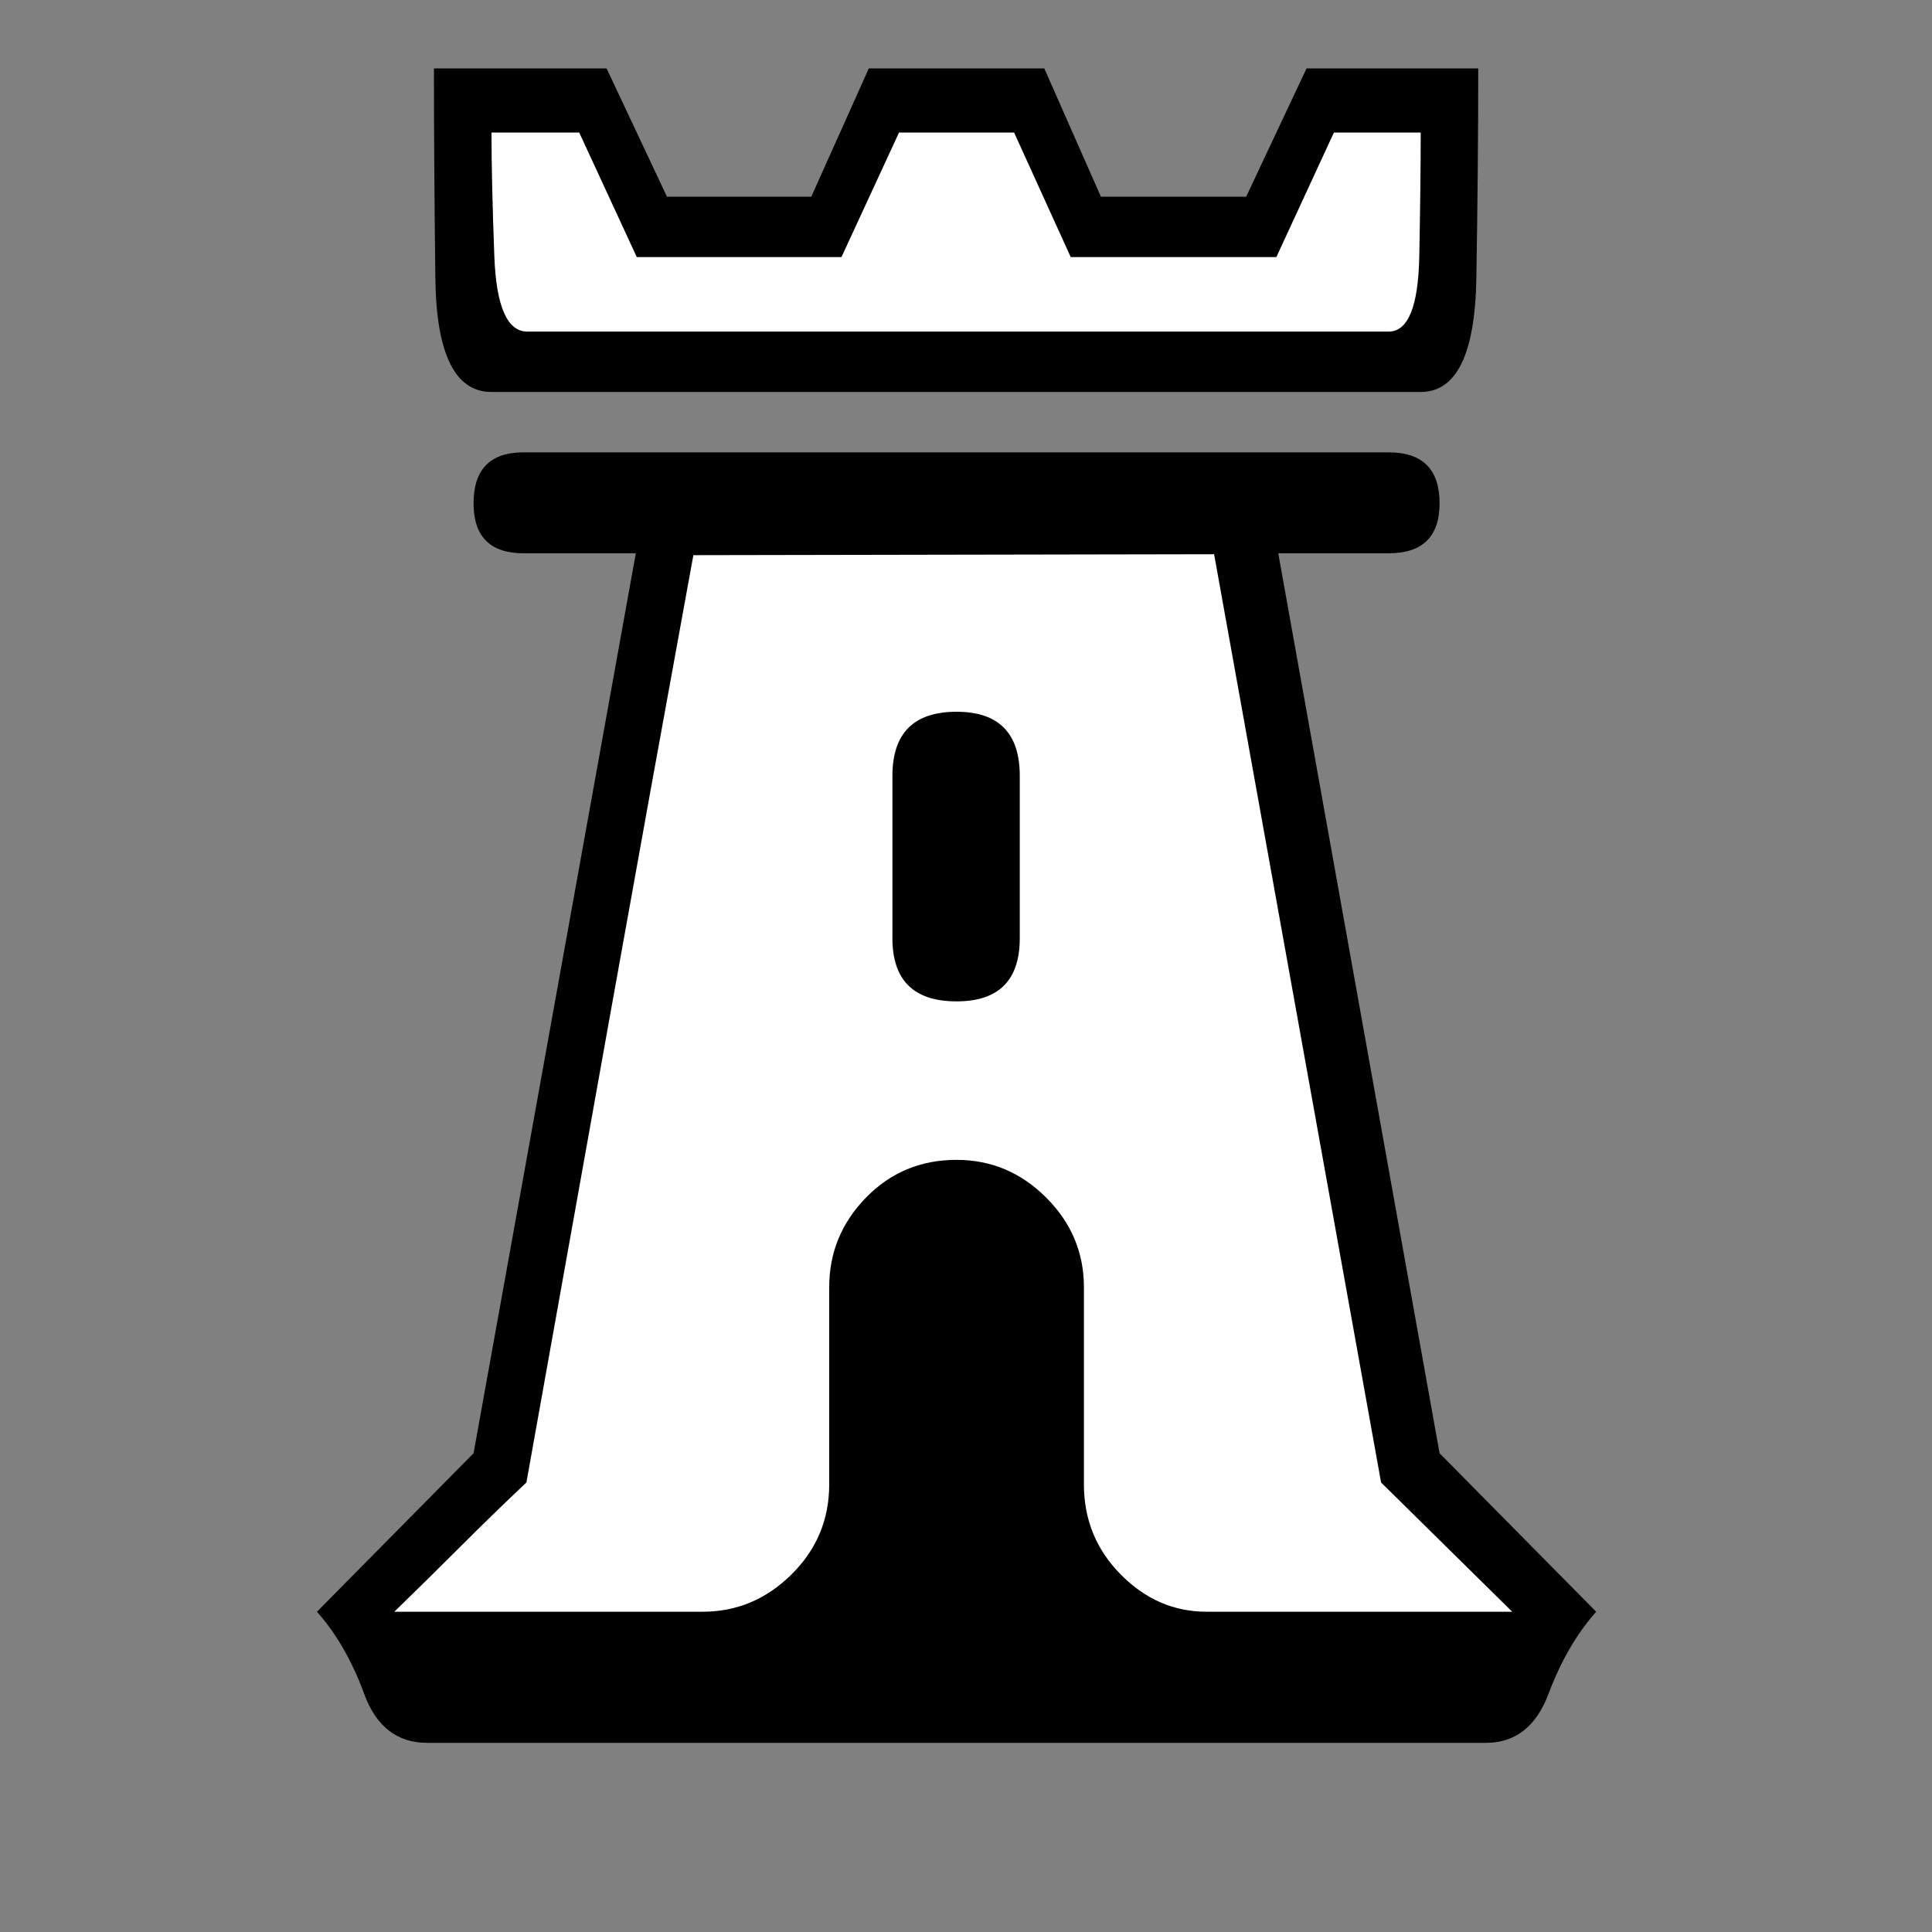 <svg xmlns="http://www.w3.org/2000/svg" width="2048" height="2048"><rect width="100%" height="100%" fill="#808080" stroke="none"/><path d="M1692 1708.5q-31 35-50.5 87t-66.5 52H453q-48 0-67-52t-50-87l166-168 172-954H555q-53 0-53-53 0-54 53-54h917q54 0 54 54 0 53-54 53h-117l171 954zM1506 415.5H521q-58 0-59.5-120.5T460 72.5h183l64 136h153l61-136h186l60 136h154l64-136h182q0 102-2 222.5t-59 120.5z" fill="currentColor"/><path d="M1506 140.5h-92l-61 132h-218l-60-132H953l-61 132H675l-61-132h-93q0 51 3 131t35 80h913q31 0 32.5-80t1.5-131zM745 1708.5q54 0 94-39.5t40-95.5v-209q0-55 39-95t96-40q55 0 95 40t40 95v209q0 56 39 95.5t91 39.5h324l-139-137-177-984-552 1q-45 246-89 491.5t-88 491.5q-36 34-70.5 68.5t-69.5 68.5z" fill="#fff"/><path d="M1014 754.5q67 0 67 68v172q0 67-67 67-68 0-68-67v-172q0-68 68-68z" fill="currentColor"/></svg>
